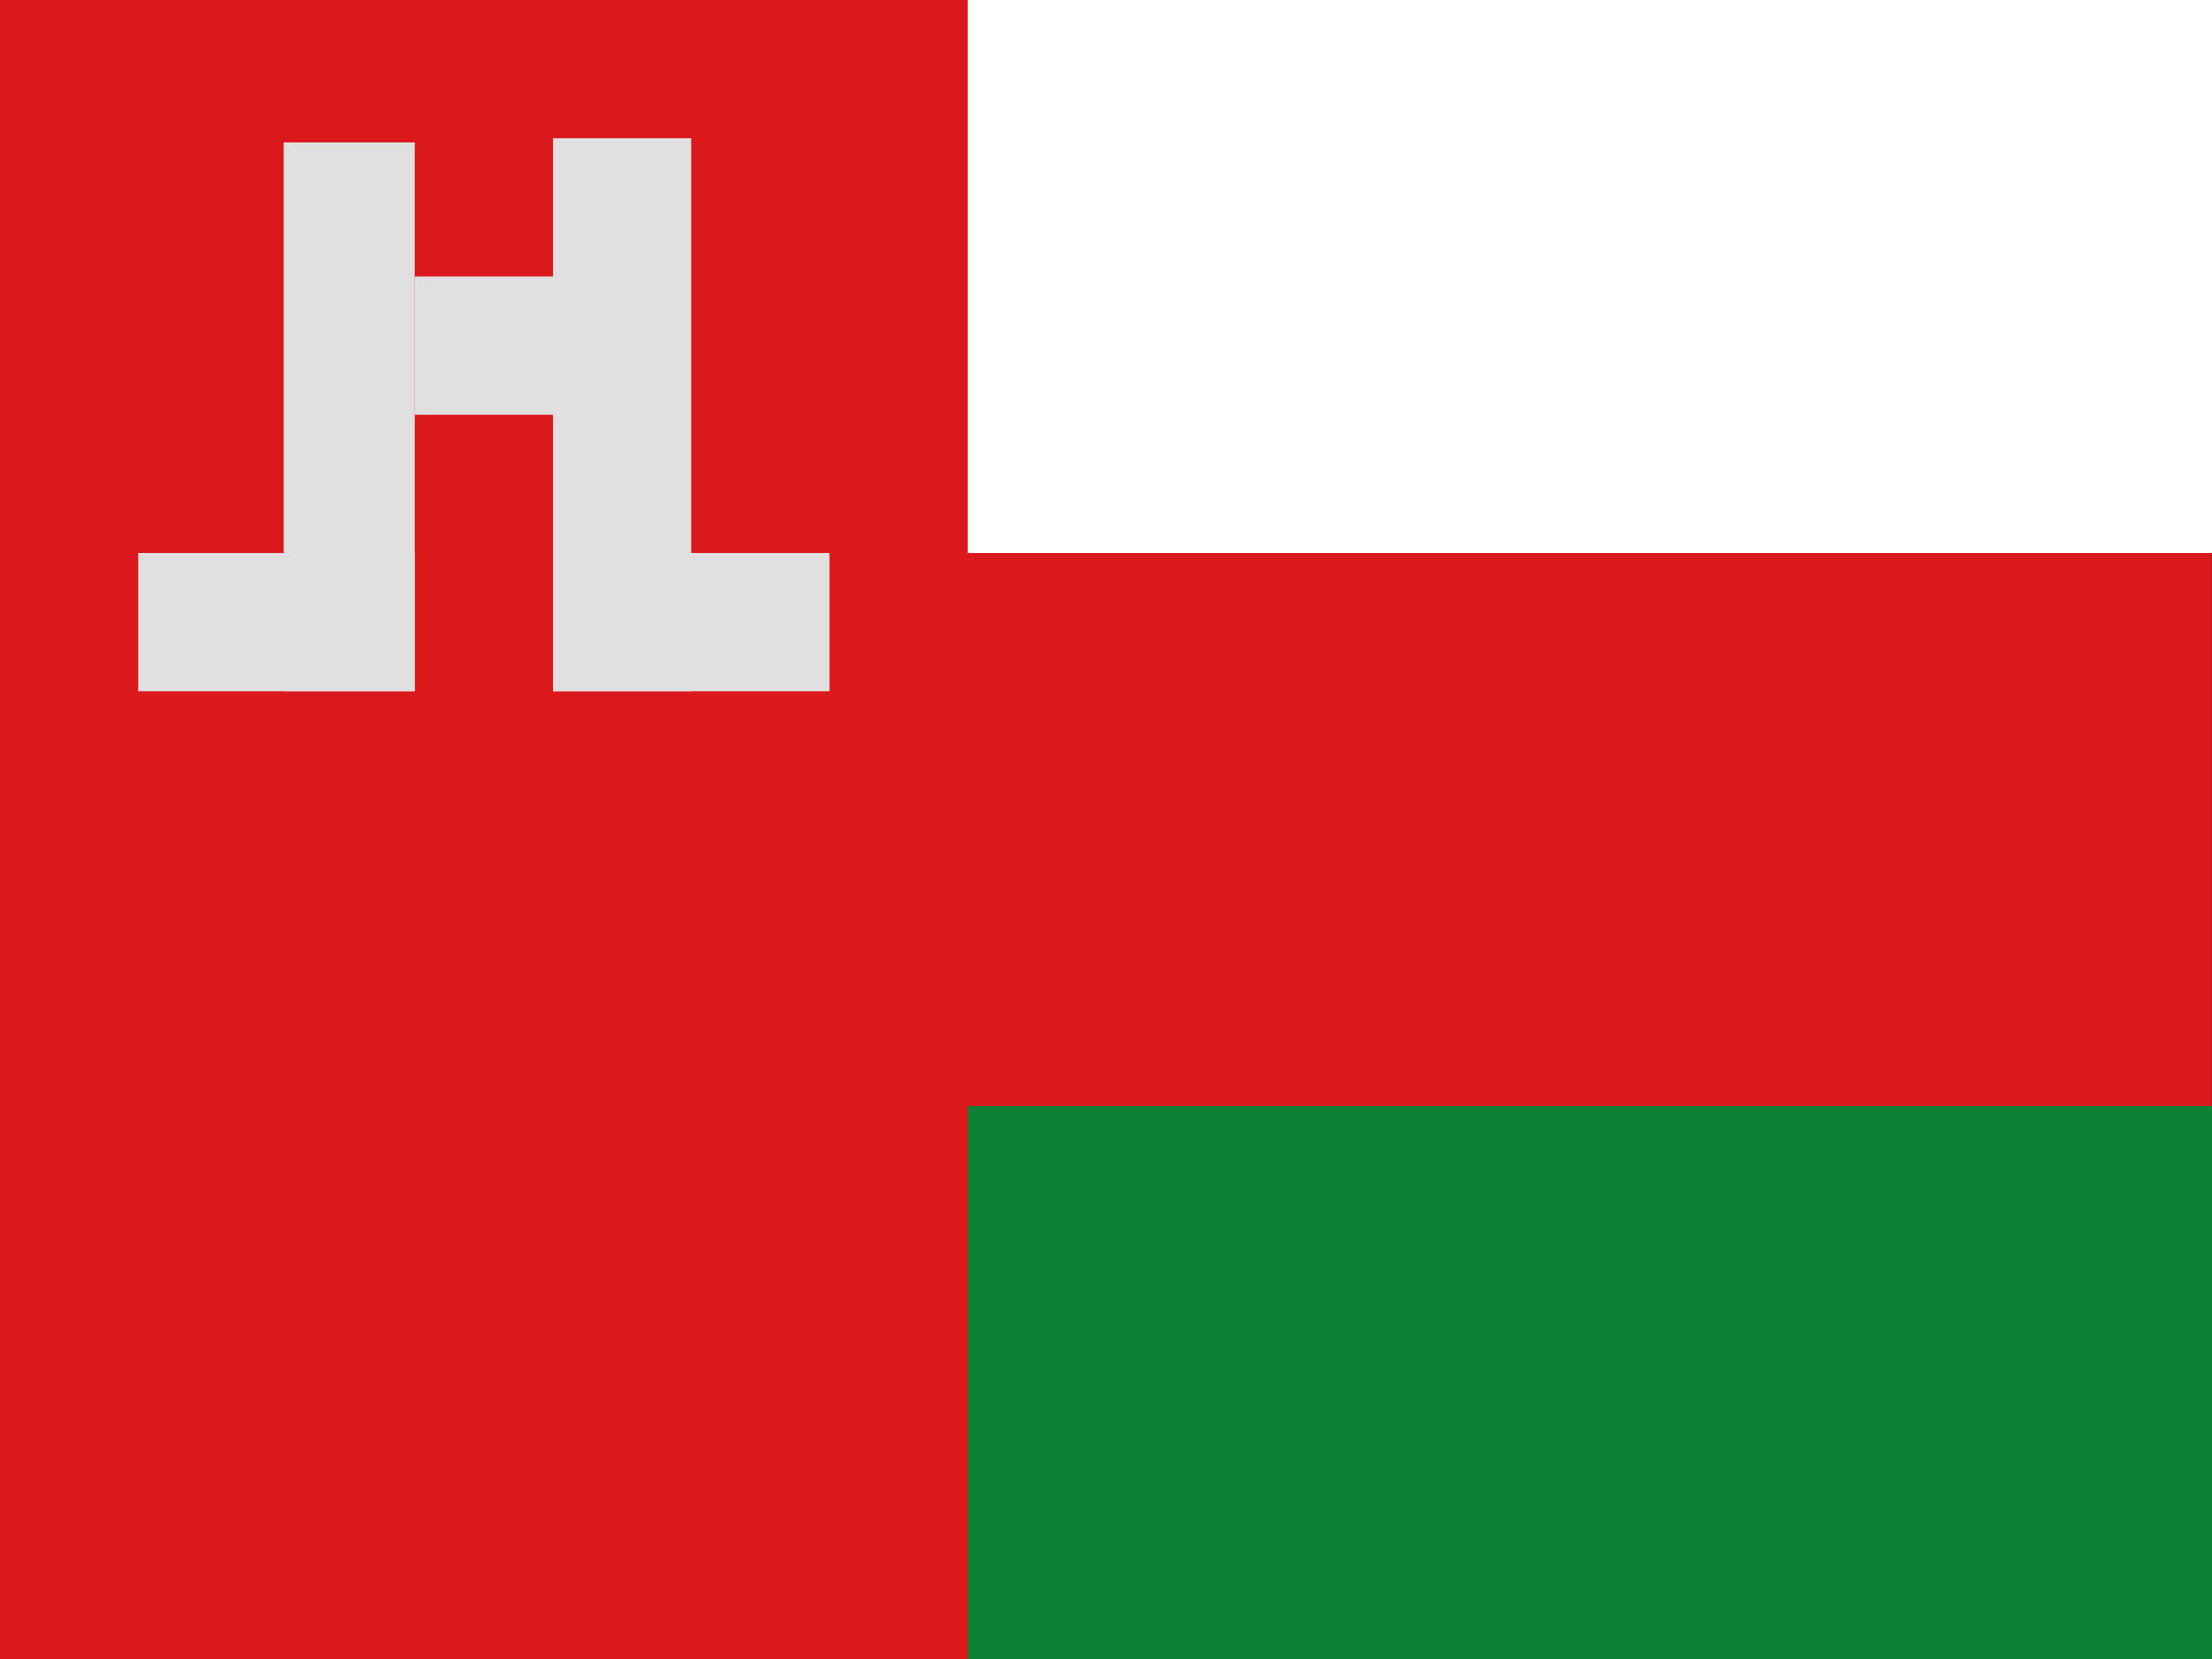 <svg xmlns="http://www.w3.org/2000/svg" viewBox="0 0 16 12" enable-background="new 0 0 16 12"><rect x="0" y="0" width="16" height="12" fill="#333333" stroke="none"/><path fill="#db191d" d="M 0,0 H15.998 V12 H0 z"/><path fill="#fff" d="m7 0h9v4h-9z"/><path fill="#0d8136" d="m7 8h9v4h-9z"/><g fill="#e0e0e0"><path d="m1 4h2v1h-2z"/><path d="M 2.052,1.03 H3 V5 H2.052 z"/><path d="m4 1h1v4h-1z"/><path d="m4 4h2v1h-2z"/><path d="m3 2h1v1h-1z"/></g></svg>